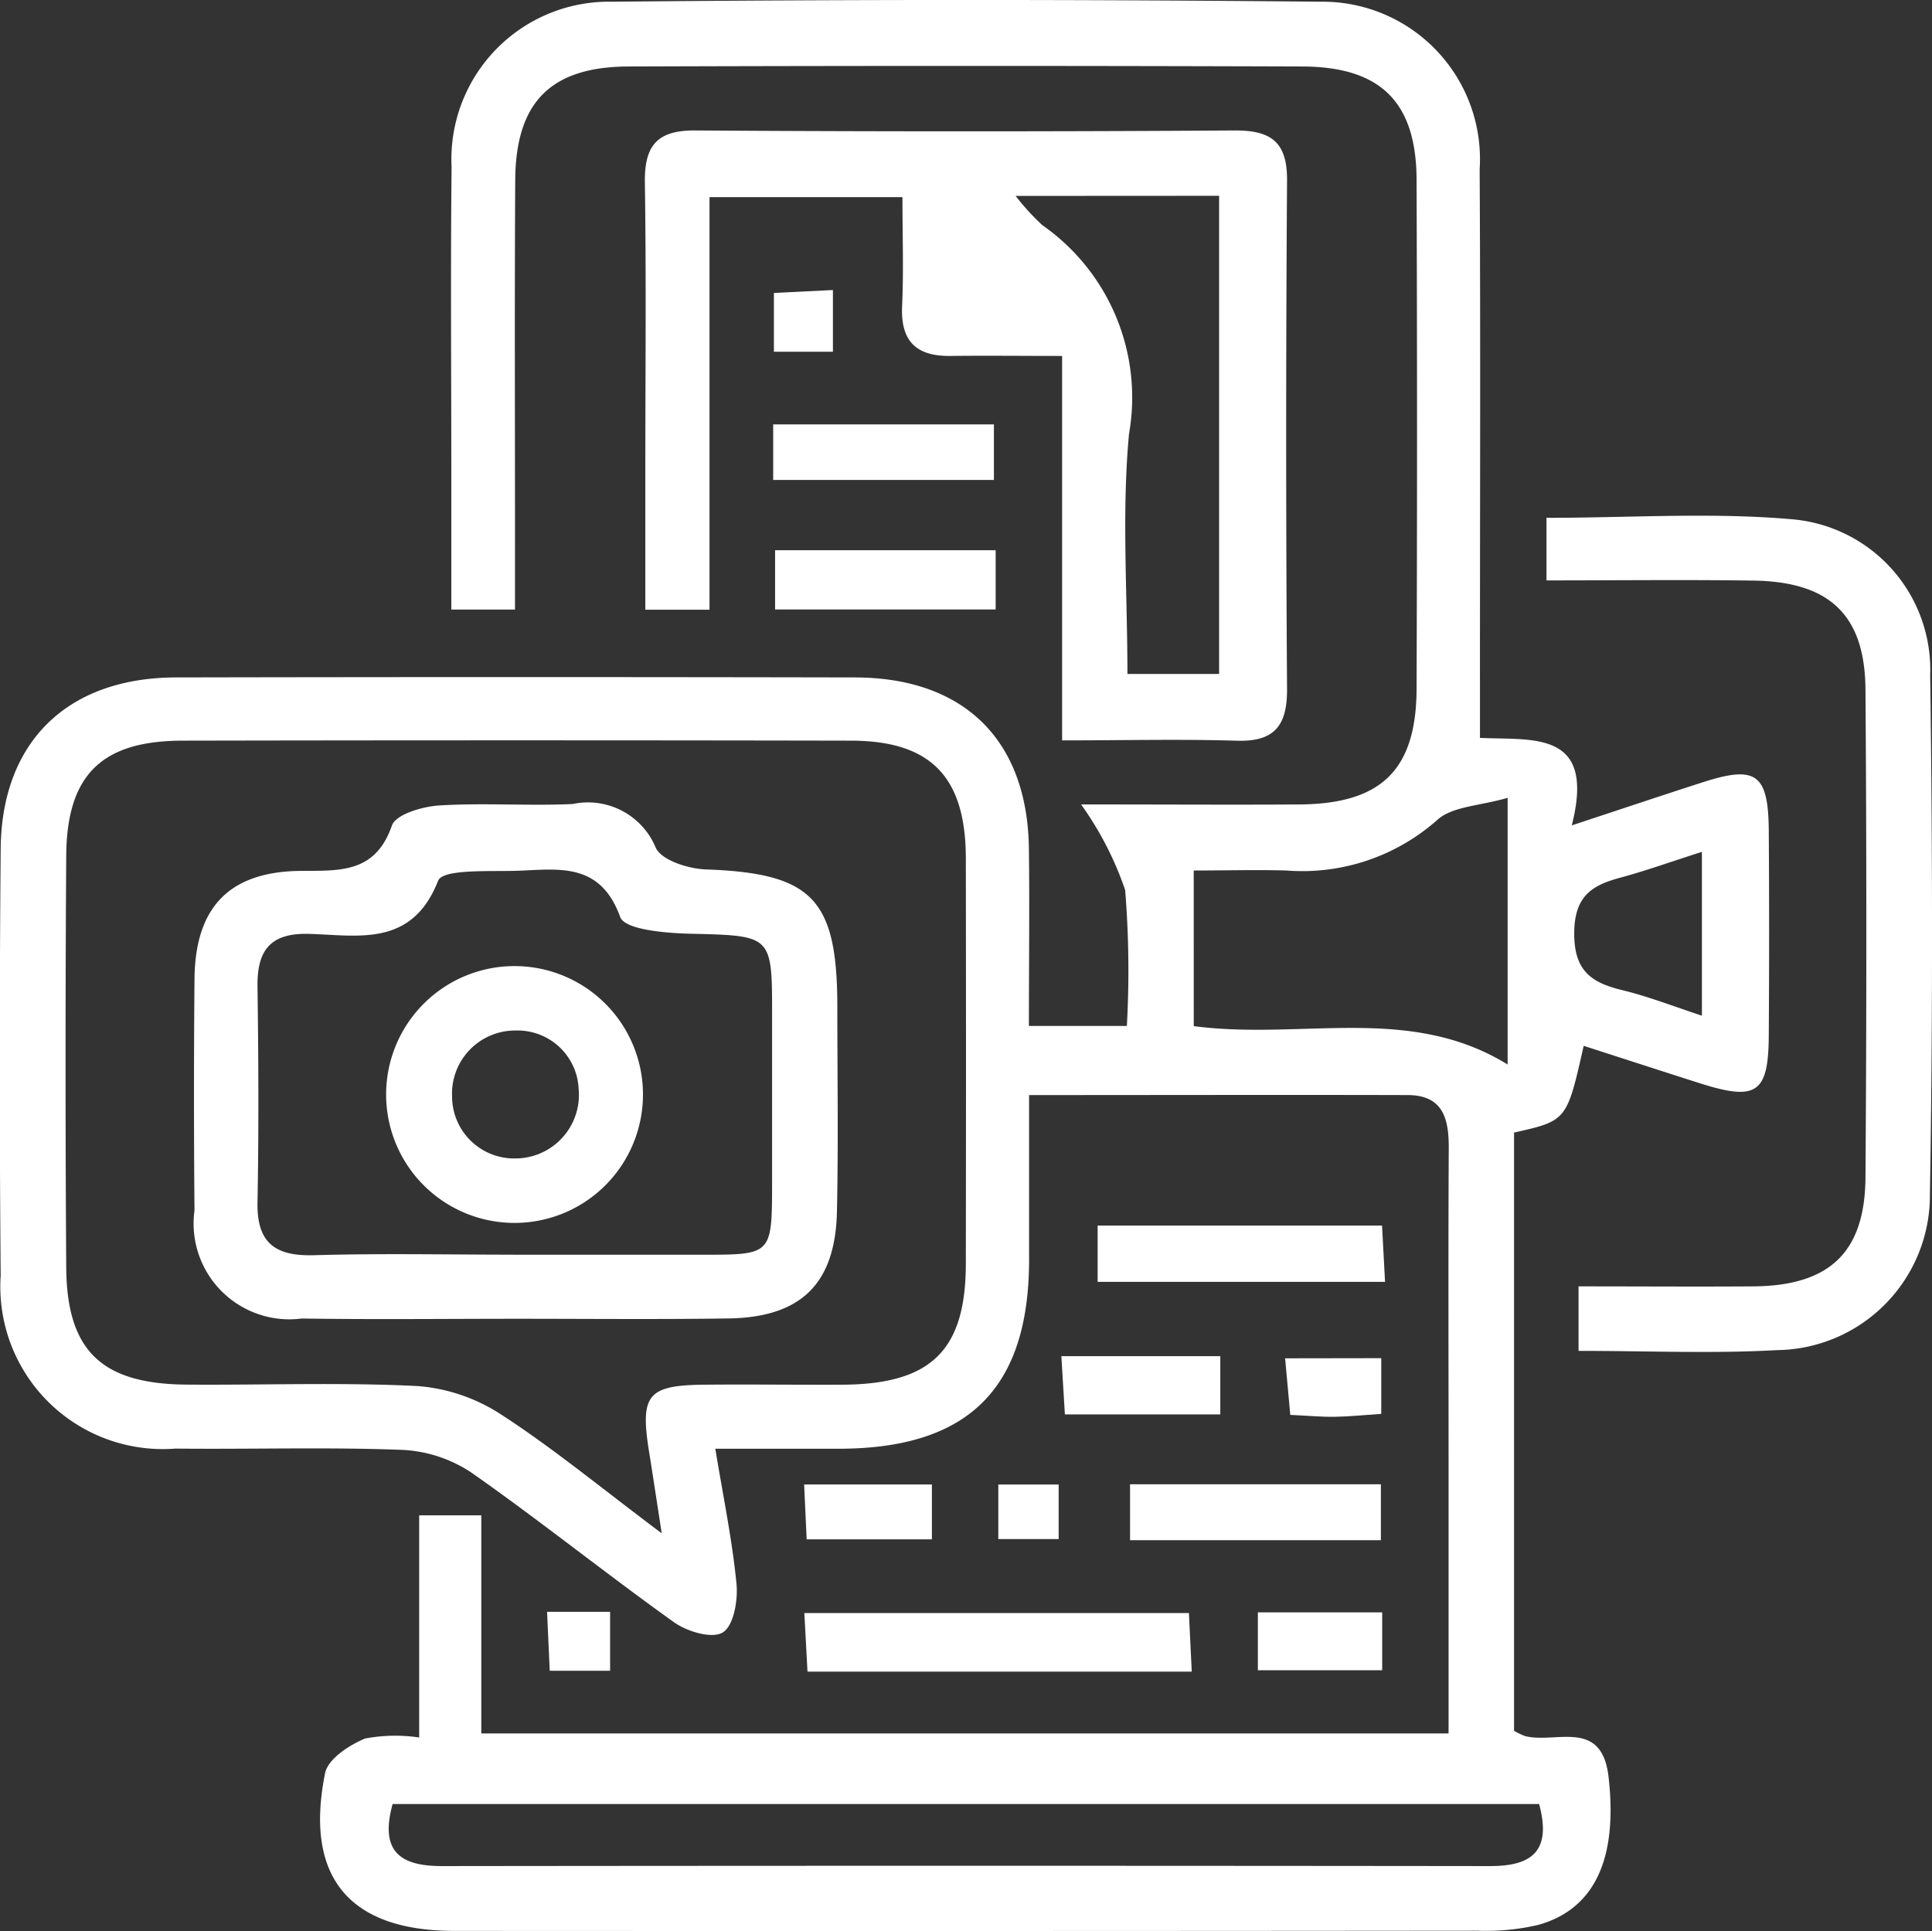 <svg xmlns="http://www.w3.org/2000/svg" width="50.907" height="50.891" viewBox="0 0 50.907 50.891">
  <rect x="0" y="0" width="50.907" height="50.891" fill="#333333" stroke="none"/>
  <g id="asset-management" transform="translate(-712.108 -441.088)">
    <path id="Path_23" data-name="Path 23" d="M723.153,486.875v-5.854h1.637v5.747h25.487c0-2.417,0-4.8,0-7.181,0-2.756-.01-5.511.005-8.267,0-.773-.165-1.371-1.08-1.374-3.247-.009-6.494,0-9.978,0,0,1.52,0,2.942,0,4.364-.011,3.37-1.6,4.948-5,4.956-1.032,0-2.065,0-3.268,0,.21,1.276.446,2.41.558,3.556.042.432-.071,1.1-.355,1.281s-.946-.019-1.291-.265c-1.8-1.285-3.527-2.674-5.338-3.943a3.6,3.6,0,0,0-1.837-.6c-1.985-.075-3.974-.012-5.962-.033a4.282,4.282,0,0,1-4.605-4.559q-.048-5.623,0-11.248c.025-2.825,1.765-4.509,4.619-4.515q8.945-.018,17.889,0c2.885.006,4.55,1.656,4.585,4.516.019,1.527,0,3.054,0,4.669H741.8a26.349,26.349,0,0,0-.045-3.583,8.663,8.663,0,0,0-1.161-2.255c2.27,0,4.019.012,5.768,0,2.149-.019,3.065-.914,3.072-3.05q.024-6.708,0-13.417c-.009-2.04-.944-2.973-3.012-2.98q-8.877-.03-17.753,0c-2.059.008-2.973.947-2.985,3-.019,3.253-.005,6.505-.006,9.758v1.554H724v-3.524c0-2.711-.022-5.421.007-8.131a4.153,4.153,0,0,1,4.22-4.364q9.35-.091,18.7,0a4.148,4.148,0,0,1,4.169,4.415c.025,4.517.007,9.035.008,13.552v1.433c1.377.069,3.065-.226,2.419,2.306,1.328-.438,2.406-.8,3.491-1.149,1.367-.434,1.686-.2,1.7,1.274q.018,2.71,0,5.421c-.01,1.515-.323,1.724-1.816,1.249-1.018-.324-2.035-.655-3.061-.986-.444,1.973-.444,1.973-1.835,2.286V486.7a2,2,0,0,0,.291.138c.807.208,2.023-.479,2.2,1.08.242,2.121-.347,3.469-1.842,3.893a5.97,5.97,0,0,1-1.6.156q-13.485.013-26.969.005c-2.77,0-3.963-1.417-3.407-4.161.075-.369.637-.739,1.055-.909A4.293,4.293,0,0,1,723.153,486.875Zm6.391-5.38c-.152-.986-.238-1.558-.33-2.129-.246-1.524-.048-1.774,1.463-1.788,1.218-.011,2.437.006,3.656,0,2.313-.019,3.22-.91,3.224-3.18q.009-5.349,0-10.7c-.005-2.139-.923-3.088-3.026-3.092q-8.8-.017-17.6,0c-2.144,0-3.064.9-3.078,3.038q-.035,5.416,0,10.832c.012,2.2.922,3.081,3.165,3.1,2.031.015,4.065-.063,6.091.038a4.673,4.673,0,0,1,2.2.748C726.658,479.234,727.905,480.265,729.544,481.495Zm23.119,7.134h-30.21c-.344,1.25.2,1.636,1.3,1.635q13.807-.016,27.615,0C752.463,490.265,753,489.879,752.663,488.629Zm-9.1-20.5c2.854.375,5.677-.585,8.27,1.011v-7.027c-.735.215-1.453.221-1.851.58a5.364,5.364,0,0,1-3.98,1.335c-.794-.023-1.59,0-2.44,0Zm13.389-.274v-4.318c-.8.254-1.463.494-2.146.679-.75.2-1.205.484-1.218,1.436-.012,1,.427,1.326,1.258,1.527C755.533,467.344,756.2,467.607,756.953,467.854Z" transform="translate(0)" fill="#fff"/>
    <path id="Path_24" data-name="Path 24" d="M785.782,469.855V459.724c-1.07,0-2-.011-2.933,0-.9.013-1.325-.377-1.283-1.31s.009-1.871.009-2.875h-5.084v10.872H774.8c0-1.257,0-2.462,0-3.668,0-2.527.026-5.054-.012-7.58-.015-.966.306-1.388,1.323-1.381q7.106.046,14.212,0c.962-.006,1.393.3,1.386,1.319q-.046,6.7,0,13.4c.006.98-.345,1.4-1.346,1.362C788.883,469.819,787.4,469.855,785.782,469.855Zm-1.225-14.348a6.242,6.242,0,0,0,.705.771,5.54,5.54,0,0,1,2.282,5.506c-.193,2.084-.041,4.2-.041,6.32h2.416v-12.6Z" transform="translate(-45.688 -9.256)" fill="#fff"/>
    <path id="Path_25" data-name="Path 25" d="M863.285,513.231v-1.7c1.581,0,3.1.011,4.617,0,1.993-.019,2.928-.892,2.943-2.867q.046-6.429,0-12.859c-.014-1.967-.945-2.844-2.952-2.873-1.8-.026-3.591-.005-5.453-.005v-1.649c2.223,0,4.39-.151,6.525.043a3.978,3.978,0,0,1,3.585,4.1c.062,4.556.07,9.115-.007,13.67a4.08,4.08,0,0,1-4.023,4.12C866.819,513.306,865.11,513.231,863.285,513.231Z" transform="translate(-109.583 -36.544)" fill="#fff"/>
    <path id="Path_26" data-name="Path 26" d="M800.506,599.456H790.381c-.027-.492-.052-.958-.083-1.544h10.133Z" transform="translate(-56.996 -114.316)" fill="#fff"/>
    <path id="Path_27" data-name="Path 27" d="M818.8,560.239h7.494l.079,1.483H818.8Z" transform="translate(-77.77 -86.854)" fill="#fff"/>
    <path id="Path_28" data-name="Path 28" d="M793.268,494.584v1.561h-5.812v-1.561Z" transform="translate(-54.925 -38.996)" fill="#fff"/>
    <path id="Path_29" data-name="Path 29" d="M821.959,586.865v-1.474h6.609v1.474Z" transform="translate(-80.075 -105.189)" fill="#fff"/>
    <path id="Path_30" data-name="Path 30" d="M787.271,483.813v-1.464h5.816v1.464Z" transform="translate(-54.79 -30.077)" fill="#fff"/>
    <path id="Path_31" data-name="Path 31" d="M819.471,572.936v1.535h-4.095l-.093-1.535Z" transform="translate(-75.209 -96.11)" fill="#fff"/>
    <path id="Path_32" data-name="Path 32" d="M837.662,597.846v1.525h-3.276v-1.525Z" transform="translate(-89.134 -114.268)" fill="#fff"/>
    <path id="Path_33" data-name="Path 33" d="M793.647,585.407v1.446h-3.3c-.022-.47-.042-.9-.067-1.446Z" transform="translate(-56.984 -105.2)" fill="#fff"/>
    <path id="Path_34" data-name="Path 34" d="M839.567,573.132V574.6c-.446.03-.836.071-1.227.077-.354.005-.708-.029-1.17-.05-.042-.459-.081-.885-.136-1.491Z" transform="translate(-91.064 -96.253)" fill="#fff"/>
    <path id="Path_35" data-name="Path 35" d="M787.34,470.912v-1.549l1.555-.077v1.626Z" transform="translate(-54.84 -20.555)" fill="#fff"/>
    <path id="Path_36" data-name="Path 36" d="M765.291,597.8h1.661v1.552h-1.591Z" transform="translate(-38.768 -114.236)" fill="#fff"/>
    <path id="Path_37" data-name="Path 37" d="M809.155,586.854v-1.437h1.59v1.437Z" transform="translate(-70.742 -105.208)" fill="#fff"/>
    <path id="Path_43" data-name="Path 43" d="M739.495,532.8c-1.9,0-3.791.022-5.686-.007a2.524,2.524,0,0,1-2.828-2.849q-.027-3.046,0-6.093c.016-1.9.919-2.841,2.814-2.854,1.016-.007,1.949.062,2.386-1.19.1-.3.806-.506,1.247-.534,1.169-.073,2.347.015,3.518-.038a1.932,1.932,0,0,1,2.188,1.15c.148.33.854.556,1.314.573,2.8.1,3.467.765,3.471,3.6,0,1.8.029,3.611-.01,5.415-.041,1.907-.949,2.791-2.862,2.818C743.2,532.819,741.345,532.8,739.495,532.8Zm-.09-1.688q2.505,0,5.011,0c1.769,0,1.78-.015,1.784-1.848q0-2.235,0-4.469c0-2.12,0-2.089-2.183-2.143-.634-.015-1.7-.109-1.818-.437-.541-1.5-1.694-1.247-2.783-1.219-.7.018-1.895-.047-2.016.261-.692,1.758-2.1,1.437-3.405,1.4-1.012-.027-1.367.43-1.354,1.385.026,1.9.035,3.792,0,5.688-.021,1.072.464,1.423,1.486,1.395C735.883,531.074,737.644,531.11,739.4,531.111Z" transform="translate(-13.748 -56.959)" fill="#fff"/>
    <path id="Path_45" data-name="Path 45" d="M753.188,541.782a3.384,3.384,0,0,1-.006-6.768,3.384,3.384,0,1,1,.006,6.768Zm1.687-3.509a1.61,1.61,0,0,0-1.658-1.561,1.664,1.664,0,0,0-1.678,1.746,1.636,1.636,0,0,0,1.668,1.625A1.676,1.676,0,0,0,754.876,538.273Z" transform="translate(-27.519 -68.467)" fill="#fff"/>
  </g>
</svg>
